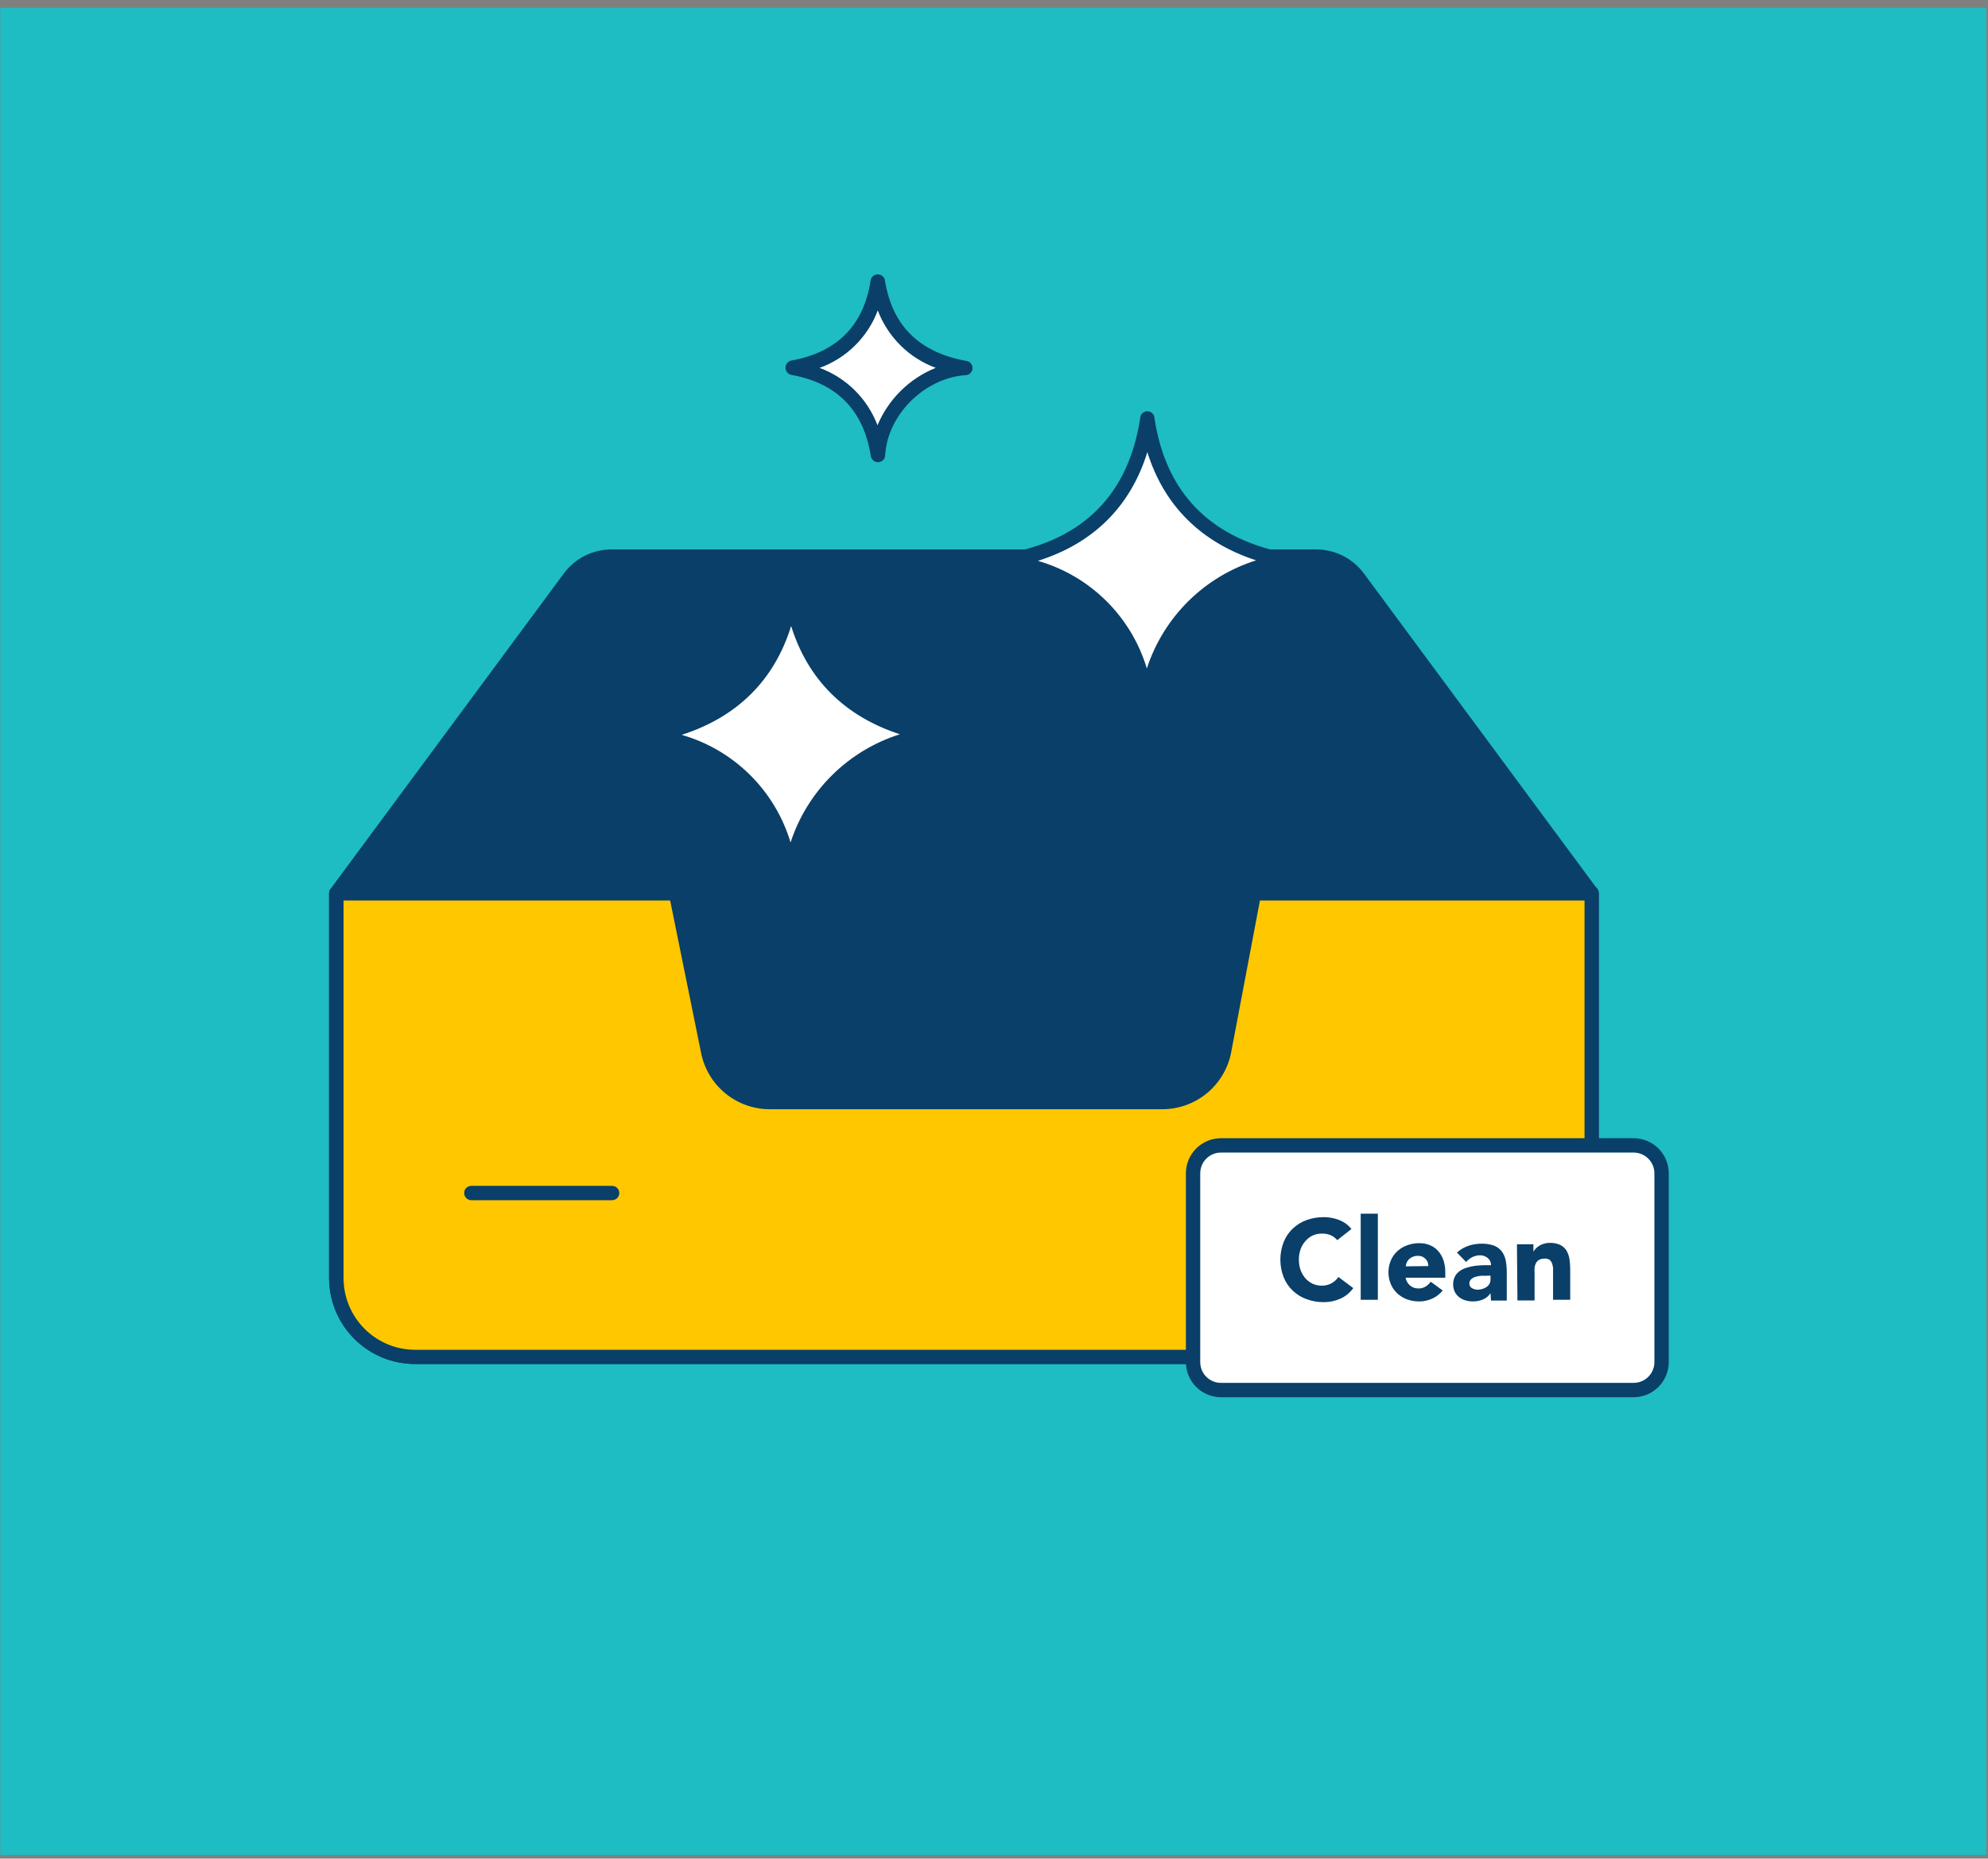 <svg width="200" height="187" viewBox="0 0 200 187" fill="none" xmlns="http://www.w3.org/2000/svg">
<rect x="0" y="0" width="200" height="187" fill="#808080" stroke="none"/>
<rect x="0.021" y="0.785" width="199.813" height="185.844" fill="#1EBCC3"/>
<path d="M160.124 89.881L136.632 58.119C136.149 57.464 135.518 56.932 134.792 56.566C134.066 56.2 133.263 56.01 132.45 56.011H61.515C60.701 56.01 59.899 56.2 59.173 56.566C58.447 56.932 57.816 57.464 57.333 58.119L33.841 89.881V128.589C33.841 130.695 34.677 132.714 36.164 134.204C37.652 135.693 39.669 136.529 41.773 136.529H152.207C154.31 136.529 156.327 135.693 157.815 134.204C159.302 132.714 160.138 130.695 160.138 128.589L160.124 89.881Z" fill="#093F68"/>
<path d="M152.207 137.237H41.758C39.464 137.237 37.263 136.324 35.64 134.7C34.017 133.075 33.106 130.872 33.106 128.574V89.881C33.104 89.726 33.152 89.574 33.243 89.448L56.734 57.685C57.287 56.941 58.006 56.337 58.833 55.919C59.661 55.502 60.574 55.284 61.5 55.282H132.436C133.362 55.284 134.275 55.502 135.103 55.919C135.93 56.337 136.649 56.941 137.202 57.685L160.693 89.448C160.784 89.574 160.832 89.726 160.83 89.881V128.589C160.826 130.879 159.917 133.074 158.301 134.695C156.685 136.315 154.494 137.229 152.207 137.237ZM34.562 90.12V128.589C34.562 130.503 35.322 132.339 36.674 133.693C38.026 135.047 39.86 135.808 41.773 135.808H152.207C154.119 135.808 155.953 135.047 157.305 133.693C158.657 132.339 159.417 130.503 159.417 128.589V90.12L136.07 58.537C135.651 57.974 135.108 57.517 134.482 57.201C133.856 56.885 133.165 56.72 132.465 56.718H61.515C60.814 56.72 60.123 56.885 59.497 57.201C58.871 57.517 58.328 57.974 57.91 58.537L34.562 90.12Z" fill="#093F68"/>
<path d="M160.124 89.881V128.589C160.124 130.695 159.288 132.714 157.8 134.204C156.313 135.693 154.296 136.529 152.192 136.529H41.758C39.655 136.529 37.637 135.693 36.15 134.204C34.663 132.714 33.827 130.695 33.827 128.589V89.881H68.011L71.227 105.763C71.518 107.19 72.293 108.473 73.42 109.394C74.548 110.315 75.959 110.817 77.414 110.816H116.955C118.429 110.815 119.857 110.298 120.992 109.356C122.126 108.414 122.897 107.105 123.17 105.655L126.141 89.838L160.124 89.881Z" fill="#FFC700"/>
<path d="M152.199 137.237H41.758C39.464 137.237 37.263 136.324 35.64 134.7C34.017 133.075 33.106 130.872 33.106 128.574V89.881C33.106 89.69 33.182 89.506 33.317 89.371C33.452 89.236 33.636 89.16 33.827 89.16H68.011C68.18 89.156 68.344 89.212 68.476 89.318C68.608 89.423 68.698 89.572 68.732 89.737L71.948 105.618C72.204 106.885 72.889 108.025 73.888 108.845C74.886 109.664 76.137 110.113 77.428 110.116H116.969C118.276 110.115 119.54 109.657 120.545 108.821C121.549 107.985 122.231 106.824 122.471 105.539L125.442 89.723C125.474 89.556 125.564 89.406 125.696 89.299C125.828 89.192 125.993 89.135 126.163 89.138H160.131C160.322 89.138 160.505 89.214 160.64 89.349C160.776 89.485 160.852 89.668 160.852 89.86V128.567C160.853 129.705 160.629 130.832 160.195 131.884C159.761 132.936 159.123 133.892 158.32 134.697C157.516 135.502 156.562 136.141 155.512 136.577C154.462 137.013 153.336 137.237 152.199 137.237ZM34.562 90.603V128.589C34.562 130.503 35.322 132.339 36.674 133.693C38.026 135.047 39.86 135.808 41.773 135.808H152.199C154.112 135.808 155.945 135.047 157.298 133.693C158.65 132.339 159.41 130.503 159.41 128.589V90.603H126.754L123.87 105.828C123.57 107.448 122.714 108.912 121.45 109.967C120.186 111.021 118.593 111.6 116.948 111.603H77.428C75.804 111.6 74.231 111.036 72.975 110.006C71.719 108.976 70.857 107.544 70.535 105.951L67.42 90.603H34.562Z" fill="#093F68"/>
<path d="M61.58 120.756H47.419C47.227 120.756 47.044 120.68 46.909 120.545C46.773 120.409 46.697 120.226 46.697 120.034C46.697 119.843 46.773 119.659 46.909 119.524C47.044 119.389 47.227 119.313 47.419 119.313H61.58C61.771 119.313 61.954 119.389 62.09 119.524C62.225 119.659 62.301 119.843 62.301 120.034C62.301 120.226 62.225 120.409 62.09 120.545C61.954 120.68 61.771 120.756 61.58 120.756Z" fill="#093F68"/>
<path d="M164.356 115.241H122.831C121.282 115.241 120.027 116.498 120.027 118.049V137.042C120.027 138.593 121.282 139.85 122.831 139.85H164.356C165.905 139.85 167.161 138.593 167.161 137.042V118.049C167.161 116.498 165.905 115.241 164.356 115.241Z" fill="white"/>
<path d="M164.356 140.579H122.831C121.897 140.577 121.001 140.205 120.34 139.543C119.679 138.881 119.307 137.985 119.305 137.049V118.049C119.307 117.114 119.679 116.217 120.34 115.555C121.001 114.894 121.897 114.521 122.831 114.519H164.356C165.29 114.521 166.186 114.894 166.847 115.555C167.508 116.217 167.88 117.114 167.882 118.049V137.049C167.88 137.985 167.508 138.881 166.847 139.543C166.186 140.205 165.29 140.577 164.356 140.579ZM122.831 115.963C122.279 115.963 121.749 116.183 121.358 116.574C120.967 116.965 120.748 117.496 120.748 118.049V137.049C120.748 137.602 120.967 138.133 121.358 138.524C121.749 138.916 122.279 139.135 122.831 139.135H164.356C164.908 139.133 165.437 138.913 165.827 138.522C166.218 138.131 166.438 137.602 166.44 137.049V118.049C166.438 117.496 166.218 116.967 165.827 116.576C165.437 116.185 164.908 115.965 164.356 115.963H122.831Z" fill="#093F68"/>
<path d="M134.534 124.777C134.36 124.567 134.141 124.399 133.892 124.286C133.61 124.166 133.305 124.107 132.998 124.113C132.675 124.11 132.356 124.176 132.061 124.308C131.785 124.438 131.539 124.625 131.34 124.857C131.122 125.098 130.953 125.38 130.842 125.687C130.612 126.368 130.612 127.106 130.842 127.787C130.955 128.091 131.121 128.372 131.333 128.618C131.534 128.845 131.779 129.029 132.054 129.159C132.336 129.29 132.644 129.356 132.955 129.354C133.293 129.362 133.628 129.285 133.928 129.13C134.219 128.977 134.467 128.754 134.649 128.48L136.142 129.599C135.811 130.069 135.357 130.439 134.83 130.668C134.317 130.895 133.762 131.013 133.2 131.014C132.6 131.02 132.004 130.917 131.441 130.711C130.926 130.525 130.455 130.235 130.056 129.859C129.658 129.48 129.345 129.02 129.141 128.509C128.698 127.369 128.698 126.105 129.141 124.965C129.344 124.453 129.656 123.993 130.056 123.615C130.454 123.237 130.925 122.944 131.441 122.756C132.006 122.555 132.601 122.455 133.2 122.46C133.442 122.461 133.683 122.483 133.921 122.525C134.167 122.566 134.409 122.631 134.642 122.72C134.896 122.813 135.138 122.937 135.363 123.088C135.586 123.249 135.788 123.438 135.962 123.651L134.534 124.777Z" fill="#093F68"/>
<path d="M136.892 122.113H138.615V130.776H136.892V122.113Z" fill="#093F68"/>
<path d="M145.14 129.838C144.863 130.19 144.504 130.47 144.095 130.653C143.684 130.844 143.236 130.943 142.783 130.942C142.37 130.945 141.96 130.877 141.571 130.74C141.208 130.607 140.873 130.406 140.584 130.148C140.302 129.887 140.079 129.57 139.927 129.217C139.766 128.835 139.682 128.425 139.682 128.011C139.682 127.597 139.766 127.187 139.927 126.806C140.077 126.454 140.301 126.139 140.584 125.882C140.869 125.619 141.205 125.417 141.571 125.29C141.959 125.147 142.37 125.076 142.783 125.08C143.156 125.074 143.527 125.145 143.871 125.29C144.188 125.419 144.47 125.622 144.693 125.882C144.931 126.15 145.11 126.464 145.22 126.806C145.346 127.195 145.407 127.602 145.4 128.011V128.553H141.406C141.461 128.858 141.618 129.136 141.853 129.339C142.09 129.539 142.393 129.644 142.703 129.635C142.958 129.645 143.209 129.577 143.424 129.441C143.625 129.314 143.799 129.15 143.936 128.957L145.14 129.838ZM143.698 127.383C143.703 127.115 143.602 126.855 143.417 126.661C143.317 126.558 143.197 126.478 143.064 126.424C142.931 126.371 142.789 126.346 142.646 126.351C142.322 126.346 142.009 126.462 141.766 126.676C141.664 126.771 141.583 126.886 141.528 127.015C141.468 127.139 141.434 127.274 141.427 127.412L143.698 127.383Z" fill="#093F68"/>
<path d="M149.95 130.105C149.767 130.393 149.5 130.617 149.185 130.747C148.625 130.973 148.006 131.003 147.426 130.834C147.196 130.767 146.98 130.656 146.791 130.509C146.605 130.365 146.455 130.179 146.352 129.967C146.245 129.742 146.191 129.495 146.193 129.246C146.184 128.963 146.246 128.682 146.373 128.43C146.485 128.209 146.651 128.02 146.856 127.881C147.076 127.728 147.32 127.614 147.577 127.542C147.841 127.459 148.111 127.399 148.385 127.361C148.663 127.326 148.942 127.304 149.221 127.297H150C150.005 127.159 149.978 127.023 149.922 126.898C149.866 126.773 149.781 126.662 149.676 126.575C149.457 126.394 149.181 126.296 148.897 126.3C148.629 126.299 148.365 126.361 148.125 126.481C147.886 126.602 147.673 126.769 147.498 126.972L146.575 126.026C146.901 125.729 147.284 125.501 147.7 125.355C148.129 125.205 148.58 125.129 149.034 125.131C149.458 125.12 149.88 125.183 150.281 125.319C150.585 125.432 150.854 125.623 151.06 125.874C151.264 126.14 151.404 126.449 151.471 126.777C151.55 127.186 151.589 127.602 151.586 128.018V130.855H150L149.95 130.105ZM149.524 128.358H149.034C148.843 128.369 148.654 128.403 148.472 128.459C148.304 128.503 148.149 128.584 148.017 128.697C147.953 128.752 147.902 128.821 147.868 128.898C147.834 128.976 147.819 129.06 147.823 129.145C147.82 129.239 147.843 129.332 147.89 129.414C147.937 129.495 148.006 129.562 148.089 129.607C148.255 129.705 148.444 129.757 148.637 129.758C148.804 129.76 148.969 129.736 149.128 129.686C149.277 129.646 149.419 129.58 149.546 129.491C149.675 129.408 149.781 129.292 149.852 129.155C149.923 129.018 149.956 128.865 149.95 128.711V128.343L149.524 128.358Z" fill="#093F68"/>
<path d="M152.61 125.189H154.269V125.947C154.327 125.828 154.405 125.721 154.499 125.629C154.602 125.516 154.721 125.418 154.853 125.34C155.168 125.149 155.53 125.049 155.898 125.051C156.262 125.035 156.625 125.104 156.958 125.254C157.215 125.376 157.433 125.569 157.585 125.809C157.737 126.068 157.839 126.352 157.888 126.647C157.942 126.993 157.968 127.343 157.968 127.694V130.776H156.244V128.076C156.244 127.917 156.244 127.751 156.244 127.578C156.232 127.415 156.196 127.254 156.136 127.102C156.084 126.96 155.994 126.835 155.877 126.741C155.727 126.657 155.557 126.619 155.386 126.632C155.198 126.625 155.012 126.668 154.846 126.755C154.713 126.83 154.603 126.94 154.528 127.073C154.454 127.214 154.405 127.369 154.384 127.528C154.373 127.705 154.373 127.884 154.384 128.062V130.841H152.661L152.61 125.189Z" fill="#093F68"/>
<path d="M93.875 73.935C86.455 74.527 80.009 81.002 79.62 88.279C78.394 80.186 73.57 75.335 65.567 73.885C73.563 72.441 78.387 67.597 79.584 59.692C80.788 67.633 85.612 72.491 93.875 73.935Z" fill="white"/>
<path d="M79.62 89.022C79.446 89.024 79.277 88.963 79.145 88.85C79.012 88.738 78.925 88.581 78.899 88.409C77.724 80.663 73.195 76.028 65.43 74.614C65.239 74.614 65.055 74.537 64.92 74.402C64.785 74.267 64.709 74.083 64.709 73.892C64.709 73.7 64.785 73.517 64.92 73.381C65.055 73.246 65.239 73.17 65.43 73.17C73.188 71.769 77.688 67.193 78.863 59.577C78.889 59.405 78.976 59.248 79.109 59.135C79.241 59.022 79.41 58.961 79.584 58.963C79.758 58.961 79.926 59.022 80.059 59.135C80.191 59.248 80.279 59.405 80.305 59.577C81.466 67.2 86.073 71.791 94.004 73.213C94.196 73.222 94.376 73.306 94.505 73.448C94.634 73.589 94.702 73.776 94.693 73.968C94.684 74.159 94.6 74.339 94.459 74.468C94.318 74.598 94.131 74.665 93.94 74.657C86.816 75.227 80.716 81.363 80.348 88.329C80.338 88.507 80.262 88.675 80.135 88.8C80.009 88.925 79.841 88.999 79.663 89.008L79.62 89.022ZM68.581 73.935C71.166 74.677 73.524 76.058 75.438 77.95C77.351 79.841 78.76 82.184 79.533 84.763C80.369 82.203 81.804 79.879 83.718 77.986C85.632 76.093 87.969 74.684 90.536 73.877C84.984 72.073 81.264 68.362 79.591 62.984C77.911 68.427 74.169 72.145 68.581 73.935Z" fill="#093F68"/>
<path d="M129.71 56.473C122.291 57.072 115.845 63.547 115.455 70.824C114.23 62.724 109.406 57.88 101.402 56.429C109.399 54.986 114.222 50.142 115.419 42.23C116.623 50.149 121.447 54.993 129.71 56.473Z" fill="white"/>
<path d="M115.456 71.546C115.282 71.548 115.113 71.487 114.98 71.374C114.848 71.261 114.761 71.104 114.735 70.932C113.559 63.186 109.031 58.544 101.266 57.137C101.074 57.137 100.891 57.061 100.756 56.925C100.621 56.79 100.545 56.606 100.545 56.415C100.545 56.224 100.621 56.04 100.756 55.904C100.891 55.769 101.074 55.693 101.266 55.693C109.024 54.293 113.523 49.723 114.706 42.1C114.706 41.909 114.782 41.725 114.917 41.59C115.052 41.454 115.235 41.378 115.427 41.378C115.618 41.378 115.801 41.454 115.937 41.59C116.072 41.725 116.148 41.909 116.148 42.1C117.309 49.73 121.916 54.322 129.847 55.744C130.039 55.752 130.219 55.837 130.348 55.978C130.477 56.12 130.545 56.306 130.536 56.498C130.527 56.689 130.443 56.87 130.302 56.999C130.161 57.128 129.974 57.196 129.783 57.187C122.659 57.758 116.559 63.886 116.191 70.853C116.191 71.044 116.115 71.228 115.98 71.363C115.845 71.498 115.661 71.575 115.47 71.575L115.456 71.546ZM104.417 56.429C107.003 57.172 109.361 58.552 111.276 60.444C113.191 62.336 114.601 64.679 115.376 67.258C116.21 64.698 117.643 62.375 119.556 60.483C121.469 58.59 123.806 57.183 126.372 56.379C120.82 54.567 117.1 50.864 115.427 45.486C113.747 50.943 110.005 54.668 104.417 56.429Z" fill="#093F68"/>
<path d="M96.982 37.054C92.461 37.415 88.525 41.385 88.294 45.803C87.573 40.866 84.602 37.913 79.721 37.025C84.595 36.145 87.537 33.192 88.272 28.363C89 33.199 91.935 36.152 96.982 37.054Z" fill="white"/>
<path d="M88.33 46.504C88.156 46.505 87.987 46.444 87.855 46.332C87.722 46.219 87.635 46.062 87.609 45.89C86.888 41.299 84.22 38.548 79.62 37.718C79.452 37.688 79.3 37.598 79.192 37.466C79.084 37.334 79.026 37.167 79.028 36.996C79.026 36.825 79.084 36.659 79.192 36.527C79.3 36.395 79.452 36.305 79.62 36.275C84.22 35.444 86.902 32.73 87.587 28.218C87.613 28.046 87.701 27.889 87.833 27.776C87.966 27.664 88.134 27.603 88.308 27.605C88.482 27.603 88.651 27.664 88.783 27.776C88.916 27.889 89.003 28.046 89.029 28.218C89.75 32.737 92.447 35.437 97.155 36.303C97.347 36.313 97.526 36.398 97.655 36.54C97.783 36.682 97.85 36.87 97.84 37.061C97.831 37.253 97.746 37.433 97.604 37.561C97.462 37.69 97.274 37.757 97.083 37.747C92.944 38.079 89.267 41.775 89.051 45.818C89.042 46.003 88.962 46.177 88.827 46.305C88.693 46.433 88.515 46.504 88.33 46.504ZM82.446 37.011C83.775 37.5 84.983 38.268 85.989 39.264C86.995 40.261 87.776 41.462 88.279 42.786C88.827 41.483 89.627 40.302 90.633 39.311C91.639 38.319 92.832 37.538 94.141 37.011C92.813 36.522 91.605 35.753 90.599 34.757C89.593 33.761 88.812 32.56 88.308 31.236C87.804 32.573 87.015 33.783 85.997 34.785C84.978 35.785 83.754 36.553 82.41 37.032L82.446 37.011Z" fill="#093F68"/>
</svg>
